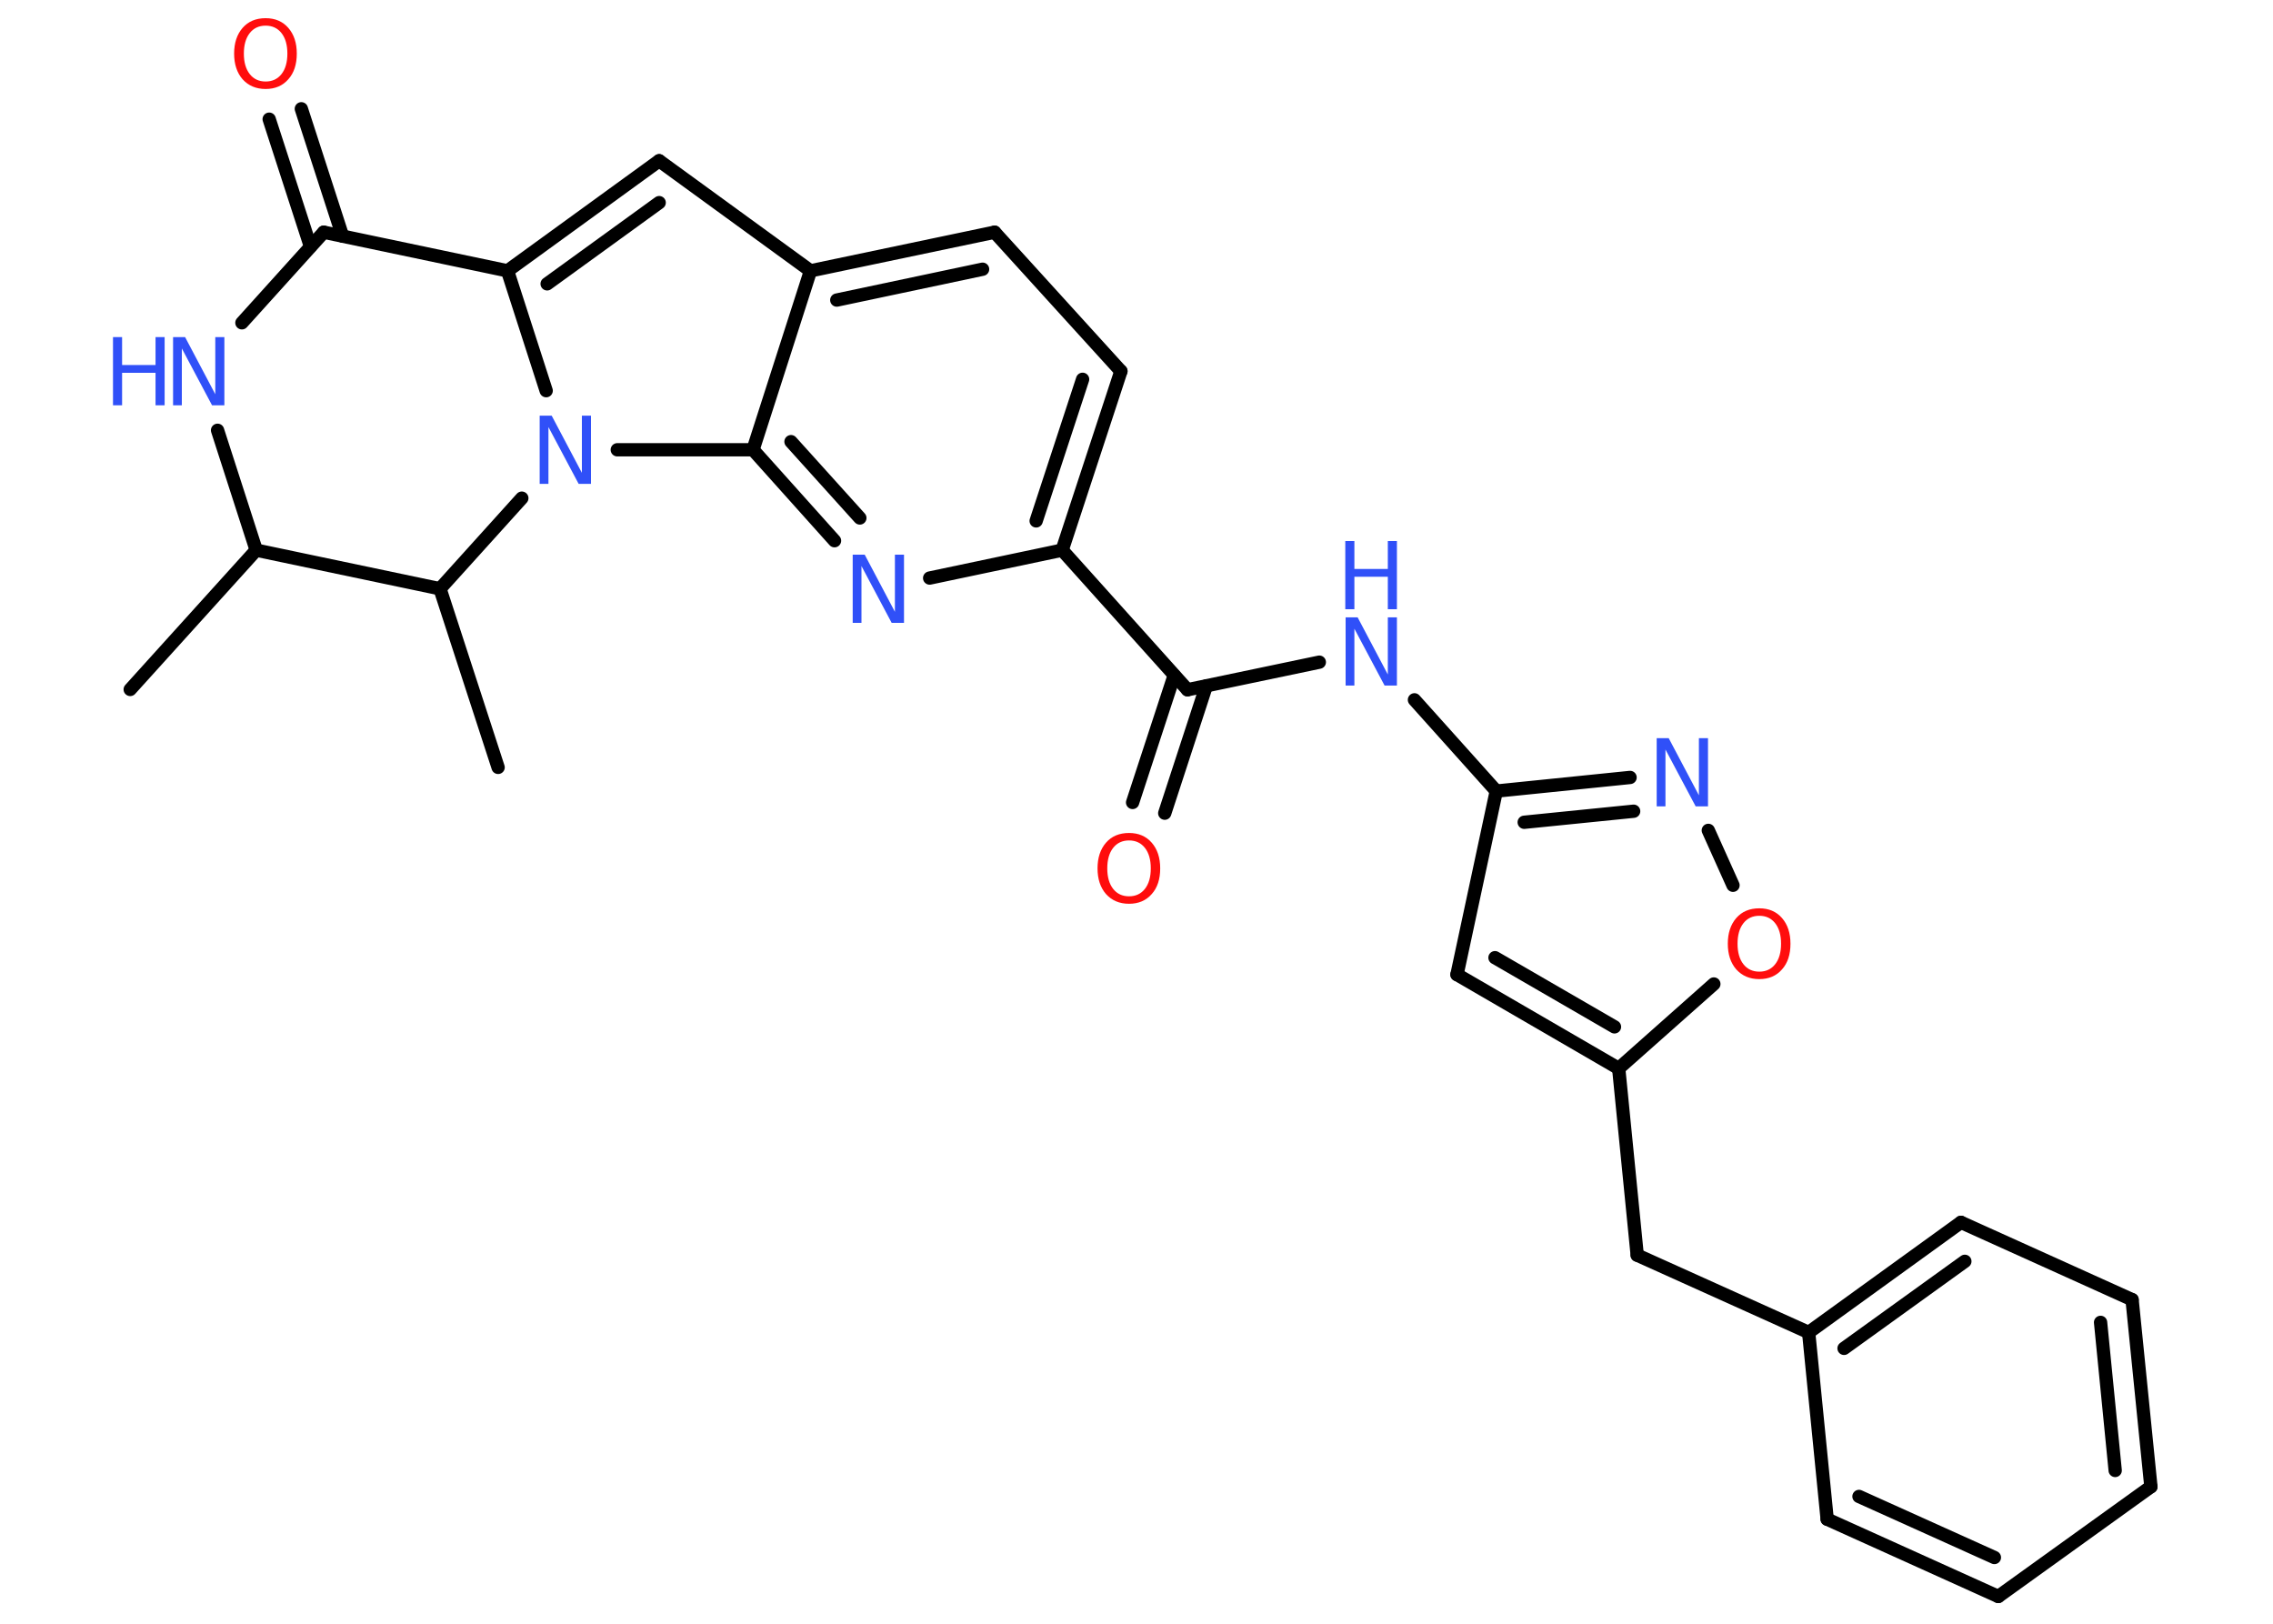 <?xml version='1.0' encoding='UTF-8'?>
<!DOCTYPE svg PUBLIC "-//W3C//DTD SVG 1.1//EN" "http://www.w3.org/Graphics/SVG/1.1/DTD/svg11.dtd">
<svg version='1.2' xmlns='http://www.w3.org/2000/svg' xmlns:xlink='http://www.w3.org/1999/xlink' width='70.0mm' height='50.0mm' viewBox='0 0 70.0 50.0'>
  <desc>Generated by the Chemistry Development Kit (http://github.com/cdk)</desc>
  <g stroke-linecap='round' stroke-linejoin='round' stroke='#000000' stroke-width='.41' fill='#3050F8'>
    <rect x='.0' y='.0' width='70.0' height='50.0' fill='#FFFFFF' stroke='none'/>
    <g id='mol1' class='mol'>
      <line id='mol1bnd1' class='bond' x1='4.01' y1='21.23' x2='7.89' y2='16.94'/>
      <line id='mol1bnd2' class='bond' x1='7.89' y1='16.94' x2='6.7' y2='13.25'/>
      <line id='mol1bnd3' class='bond' x1='7.45' y1='9.94' x2='9.97' y2='7.15'/>
      <g id='mol1bnd4' class='bond'>
        <line x1='9.56' y1='7.59' x2='8.29' y2='3.67'/>
        <line x1='10.55' y1='7.27' x2='9.28' y2='3.35'/>
      </g>
      <line id='mol1bnd5' class='bond' x1='9.97' y1='7.15' x2='15.63' y2='8.34'/>
      <g id='mol1bnd6' class='bond'>
        <line x1='20.3' y1='4.95' x2='15.63' y2='8.34'/>
        <line x1='20.3' y1='6.24' x2='16.85' y2='8.74'/>
      </g>
      <line id='mol1bnd7' class='bond' x1='20.3' y1='4.95' x2='24.96' y2='8.34'/>
      <g id='mol1bnd8' class='bond'>
        <line x1='30.63' y1='7.15' x2='24.96' y2='8.34'/>
        <line x1='30.26' y1='8.29' x2='25.77' y2='9.24'/>
      </g>
      <line id='mol1bnd9' class='bond' x1='30.63' y1='7.15' x2='34.52' y2='11.43'/>
      <g id='mol1bnd10' class='bond'>
        <line x1='32.71' y1='16.94' x2='34.52' y2='11.43'/>
        <line x1='31.91' y1='16.04' x2='33.34' y2='11.68'/>
      </g>
      <line id='mol1bnd11' class='bond' x1='32.71' y1='16.94' x2='36.57' y2='21.24'/>
      <g id='mol1bnd12' class='bond'>
        <line x1='37.15' y1='21.12' x2='35.87' y2='25.04'/>
        <line x1='36.16' y1='20.8' x2='34.88' y2='24.71'/>
      </g>
      <line id='mol1bnd13' class='bond' x1='36.57' y1='21.24' x2='40.63' y2='20.39'/>
      <line id='mol1bnd14' class='bond' x1='43.56' y1='21.55' x2='46.08' y2='24.36'/>
      <line id='mol1bnd15' class='bond' x1='46.08' y1='24.36' x2='44.87' y2='30.01'/>
      <g id='mol1bnd16' class='bond'>
        <line x1='44.87' y1='30.01' x2='49.85' y2='32.9'/>
        <line x1='46.04' y1='29.49' x2='49.72' y2='31.62'/>
      </g>
      <line id='mol1bnd17' class='bond' x1='49.85' y1='32.9' x2='50.42' y2='38.65'/>
      <line id='mol1bnd18' class='bond' x1='50.42' y1='38.65' x2='55.7' y2='41.03'/>
      <g id='mol1bnd19' class='bond'>
        <line x1='60.39' y1='37.64' x2='55.7' y2='41.03'/>
        <line x1='60.51' y1='38.84' x2='56.79' y2='41.52'/>
      </g>
      <line id='mol1bnd20' class='bond' x1='60.39' y1='37.64' x2='65.66' y2='40.02'/>
      <g id='mol1bnd21' class='bond'>
        <line x1='66.24' y1='45.78' x2='65.66' y2='40.02'/>
        <line x1='65.14' y1='45.28' x2='64.69' y2='40.72'/>
      </g>
      <line id='mol1bnd22' class='bond' x1='66.24' y1='45.78' x2='61.54' y2='49.16'/>
      <g id='mol1bnd23' class='bond'>
        <line x1='56.27' y1='46.78' x2='61.54' y2='49.16'/>
        <line x1='57.25' y1='46.08' x2='61.42' y2='47.96'/>
      </g>
      <line id='mol1bnd24' class='bond' x1='55.7' y1='41.03' x2='56.27' y2='46.78'/>
      <line id='mol1bnd25' class='bond' x1='49.85' y1='32.9' x2='52.78' y2='30.3'/>
      <line id='mol1bnd26' class='bond' x1='53.37' y1='27.26' x2='52.61' y2='25.57'/>
      <g id='mol1bnd27' class='bond'>
        <line x1='50.2' y1='23.94' x2='46.08' y2='24.36'/>
        <line x1='50.31' y1='24.98' x2='46.94' y2='25.32'/>
      </g>
      <line id='mol1bnd28' class='bond' x1='32.71' y1='16.94' x2='28.63' y2='17.8'/>
      <g id='mol1bnd29' class='bond'>
        <line x1='23.19' y1='13.85' x2='25.7' y2='16.65'/>
        <line x1='24.36' y1='13.6' x2='26.48' y2='15.95'/>
      </g>
      <line id='mol1bnd30' class='bond' x1='24.96' y1='8.34' x2='23.19' y2='13.85'/>
      <line id='mol1bnd31' class='bond' x1='23.19' y1='13.85' x2='19.01' y2='13.85'/>
      <line id='mol1bnd32' class='bond' x1='15.63' y1='8.34' x2='16.82' y2='12.03'/>
      <line id='mol1bnd33' class='bond' x1='16.07' y1='15.34' x2='13.55' y2='18.13'/>
      <line id='mol1bnd34' class='bond' x1='7.89' y1='16.94' x2='13.55' y2='18.13'/>
      <line id='mol1bnd35' class='bond' x1='13.55' y1='18.13' x2='15.34' y2='23.63'/>
      <g id='mol1atm3' class='atom'>
        <path d='M5.32 10.38h.38l.93 1.76v-1.76h.28v2.1h-.38l-.93 -1.75v1.75h-.27v-2.1z' stroke='none'/>
        <path d='M3.48 10.38h.28v.86h1.03v-.86h.28v2.1h-.28v-1.0h-1.03v1.0h-.28v-2.1z' stroke='none'/>
      </g>
      <path id='mol1atm5' class='atom' d='M8.18 .79q-.31 .0 -.49 .23q-.18 .23 -.18 .63q.0 .4 .18 .63q.18 .23 .49 .23q.31 .0 .49 -.23q.18 -.23 .18 -.63q.0 -.4 -.18 -.63q-.18 -.23 -.49 -.23zM8.18 .56q.44 .0 .7 .3q.26 .3 .26 .79q.0 .5 -.26 .79q-.26 .3 -.7 .3q-.44 .0 -.71 -.3q-.26 -.3 -.26 -.79q.0 -.49 .26 -.79q.26 -.3 .71 -.3z' stroke='none' fill='#FF0D0D'/>
      <path id='mol1atm13' class='atom' d='M34.77 25.88q-.31 .0 -.49 .23q-.18 .23 -.18 .63q.0 .4 .18 .63q.18 .23 .49 .23q.31 .0 .49 -.23q.18 -.23 .18 -.63q.0 -.4 -.18 -.63q-.18 -.23 -.49 -.23zM34.77 25.65q.44 .0 .7 .3q.26 .3 .26 .79q.0 .5 -.26 .79q-.26 .3 -.7 .3q-.44 .0 -.71 -.3q-.26 -.3 -.26 -.79q.0 -.49 .26 -.79q.26 -.3 .71 -.3z' stroke='none' fill='#FF0D0D'/>
      <g id='mol1atm14' class='atom'>
        <path d='M41.43 19.01h.38l.93 1.76v-1.76h.28v2.1h-.38l-.93 -1.75v1.75h-.27v-2.1z' stroke='none'/>
        <path d='M41.43 16.66h.28v.86h1.03v-.86h.28v2.1h-.28v-1.0h-1.03v1.0h-.28v-2.1z' stroke='none'/>
      </g>
      <path id='mol1atm25' class='atom' d='M54.18 28.2q-.31 .0 -.49 .23q-.18 .23 -.18 .63q.0 .4 .18 .63q.18 .23 .49 .23q.31 .0 .49 -.23q.18 -.23 .18 -.63q.0 -.4 -.18 -.63q-.18 -.23 -.49 -.23zM54.18 27.97q.44 .0 .7 .3q.26 .3 .26 .79q.0 .5 -.26 .79q-.26 .3 -.7 .3q-.44 .0 -.71 -.3q-.26 -.3 -.26 -.79q.0 -.49 .26 -.79q.26 -.3 .71 -.3z' stroke='none' fill='#FF0D0D'/>
      <path id='mol1atm26' class='atom' d='M51.01 22.73h.38l.93 1.76v-1.76h.28v2.1h-.38l-.93 -1.75v1.75h-.27v-2.1z' stroke='none'/>
      <path id='mol1atm27' class='atom' d='M26.25 17.08h.38l.93 1.76v-1.76h.28v2.1h-.38l-.93 -1.75v1.75h-.27v-2.1z' stroke='none'/>
      <path id='mol1atm29' class='atom' d='M16.61 12.8h.38l.93 1.76v-1.76h.28v2.1h-.38l-.93 -1.75v1.75h-.27v-2.1z' stroke='none'/>
    </g>
  </g>
</svg>
